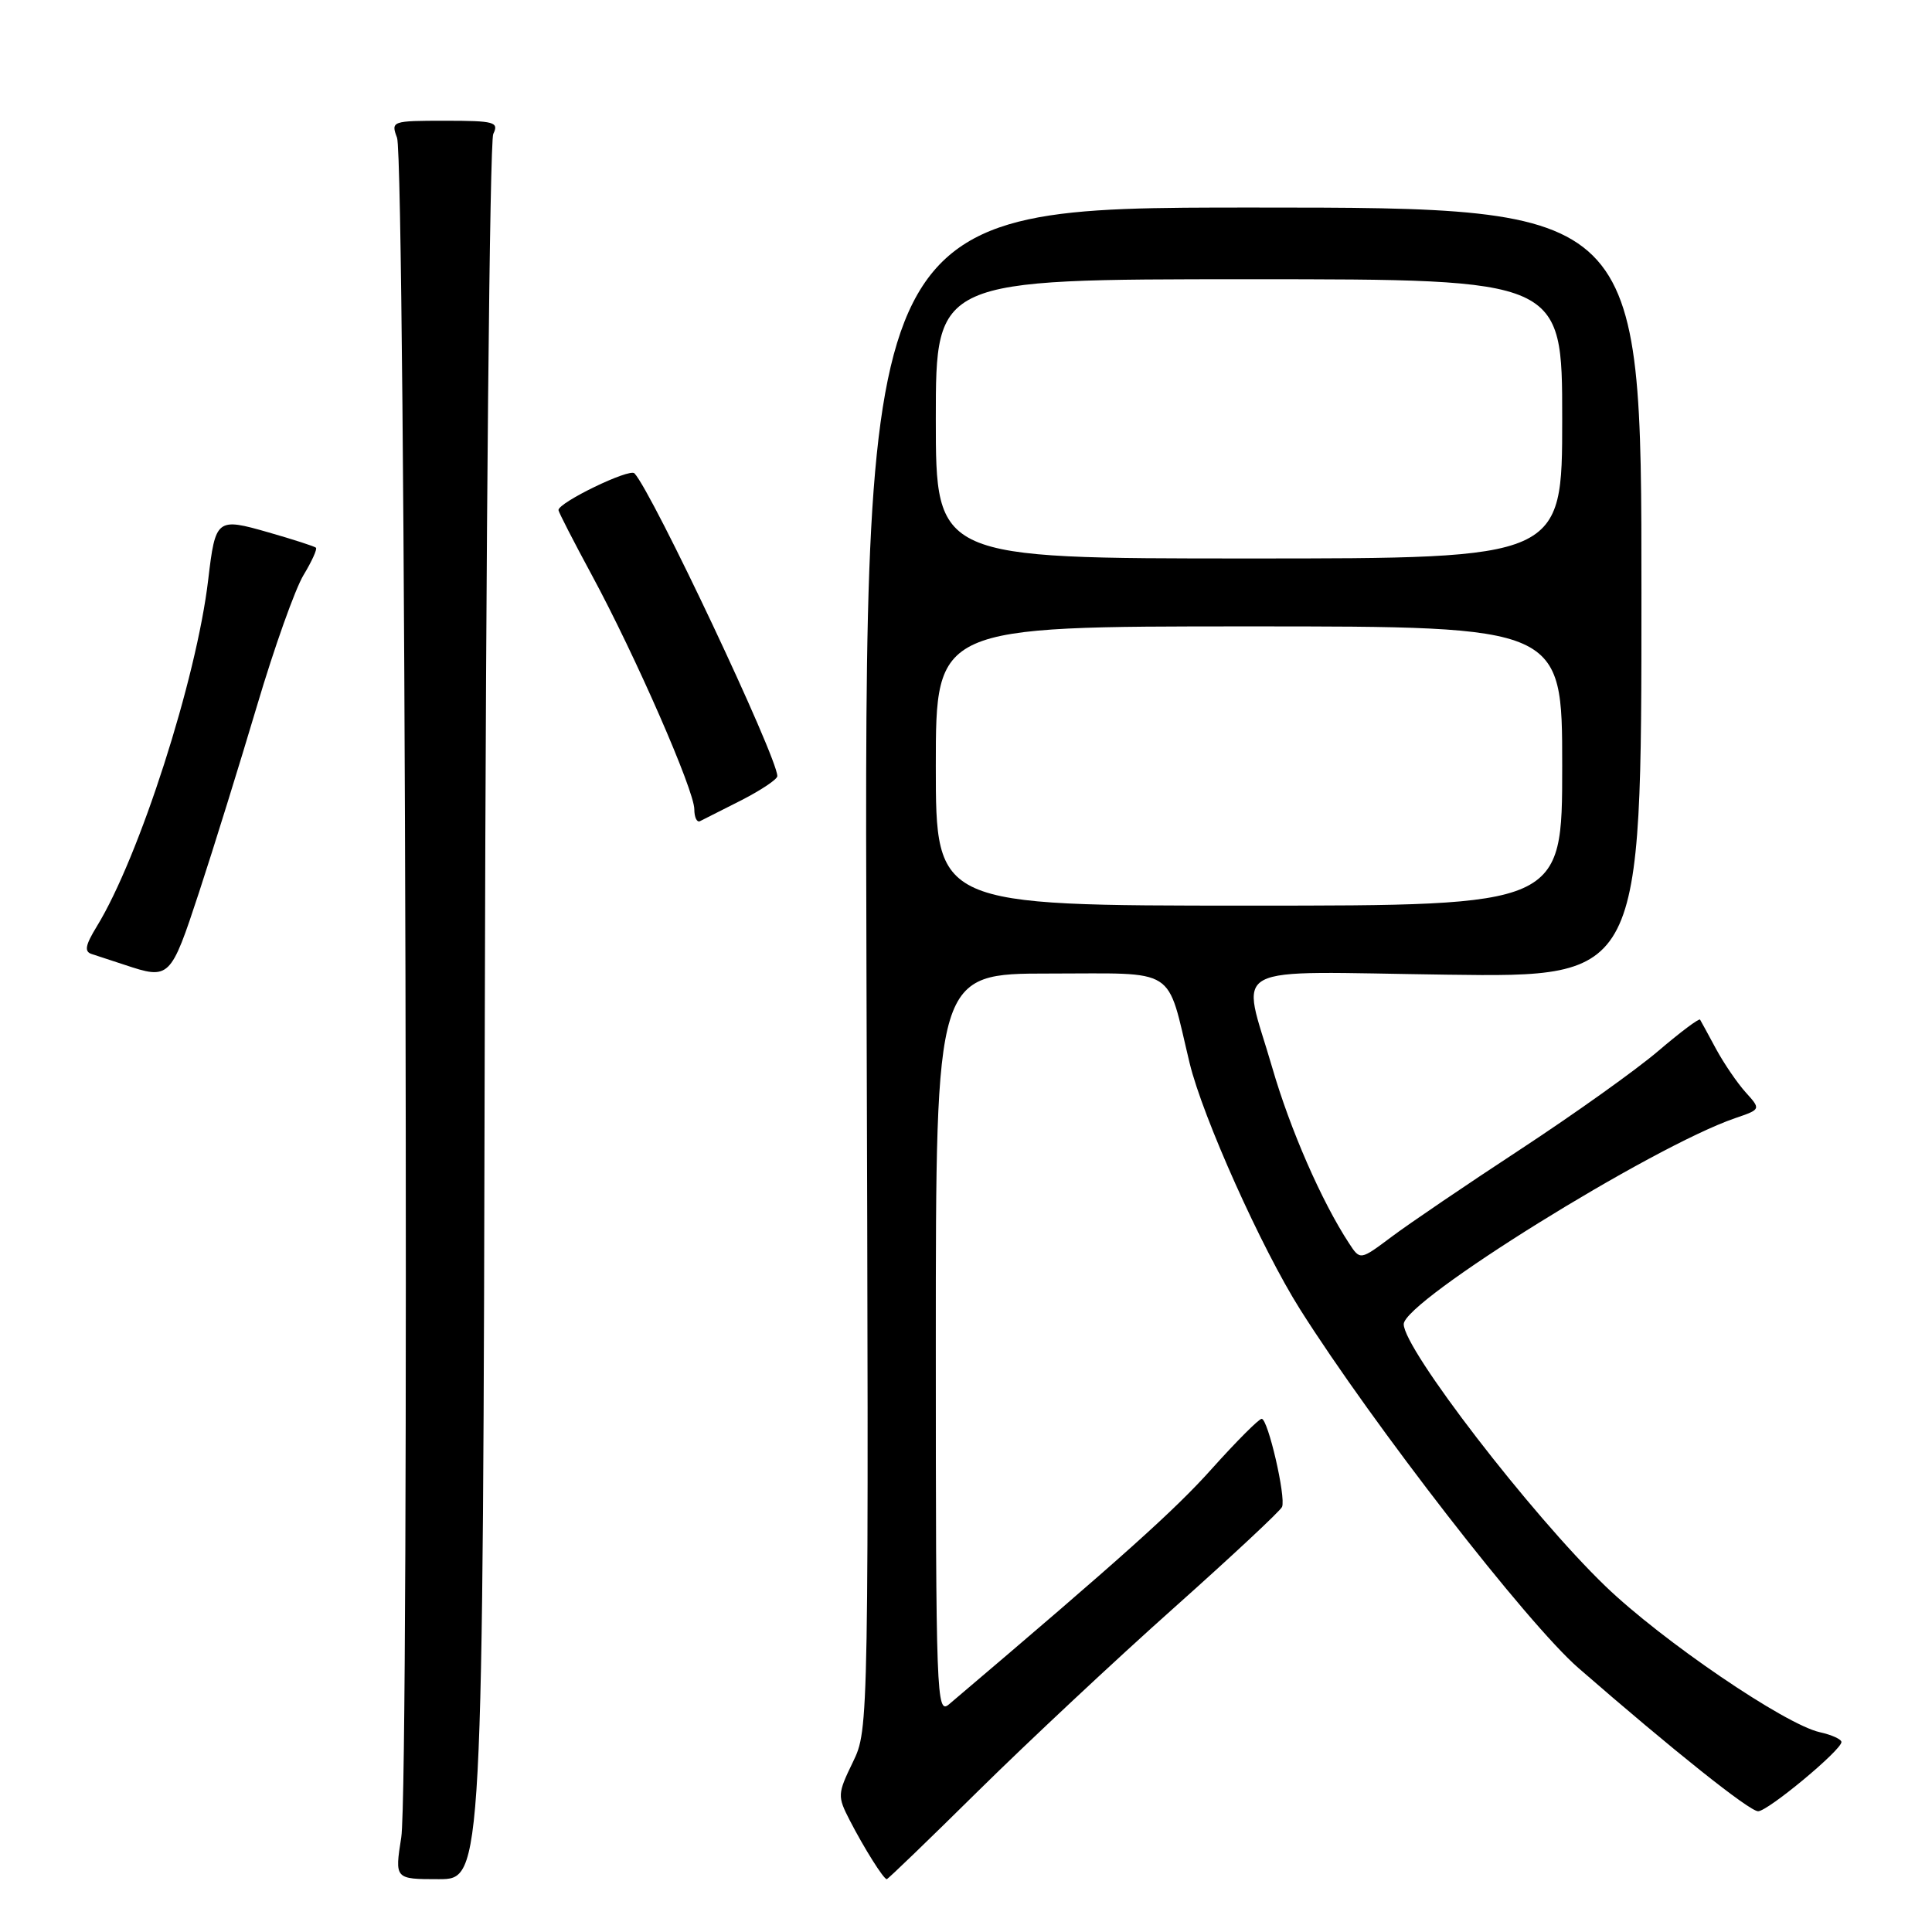 <?xml version="1.0" encoding="UTF-8" standalone="no"?>
<!DOCTYPE svg PUBLIC "-//W3C//DTD SVG 1.1//EN" "http://www.w3.org/Graphics/SVG/1.1/DTD/svg11.dtd" >
<svg xmlns="http://www.w3.org/2000/svg" xmlns:xlink="http://www.w3.org/1999/xlink" version="1.1" viewBox="0 0 256 256">
 <g >
 <path fill="currentColor"
d=" M 64.24 134.25 C 64.38 71.14 64.89 18.71 65.36 17.75 C 66.13 16.17 65.53 16.00 58.99 16.00 C 51.92 16.00 51.78 16.05 52.61 18.25 C 53.73 21.28 54.28 236.41 53.17 243.45 C 52.30 249.00 52.30 249.00 58.14 249.00 C 63.98 249.00 63.98 249.00 64.24 134.25 Z  M 129.68 237.25 C 136.23 230.79 147.86 219.90 155.54 213.06 C 163.22 206.21 169.67 200.19 169.88 199.67 C 170.41 198.36 168.01 188.00 167.18 188.00 C 166.81 188.00 163.85 190.97 160.60 194.59 C 155.69 200.09 148.73 206.33 125.75 225.83 C 124.09 227.24 124.00 224.87 124.00 178.15 C 124.00 129.00 124.00 129.00 139.02 129.00 C 156.24 129.00 154.51 127.90 157.63 140.86 C 159.36 148.02 167.16 165.41 172.27 173.50 C 181.94 188.80 202.37 215.12 209.15 221.02 C 221.69 231.93 231.81 240.00 232.96 240.00 C 234.25 240.00 244.00 231.90 244.00 230.83 C 244.00 230.46 242.72 229.88 241.15 229.53 C 236.55 228.52 220.22 217.40 212.72 210.17 C 202.89 200.70 186.00 178.76 186.00 175.46 C 186.00 172.39 218.90 151.94 229.92 148.16 C 233.34 146.99 233.34 146.99 231.31 144.74 C 230.20 143.51 228.44 140.93 227.39 139.00 C 226.35 137.07 225.40 135.32 225.27 135.11 C 225.15 134.89 222.66 136.76 219.74 139.25 C 216.82 141.75 208.60 147.61 201.47 152.29 C 194.33 156.97 186.64 162.19 184.37 163.90 C 180.23 167.00 180.23 167.00 178.76 164.75 C 175.13 159.22 170.95 149.65 168.58 141.47 C 164.49 127.36 161.88 128.75 191.75 129.15 C 217.50 129.50 217.50 129.50 217.50 78.50 C 217.50 27.50 217.50 27.50 166.00 27.50 C 114.50 27.50 114.50 27.50 114.81 128.30 C 115.13 229.10 115.13 229.10 113.01 233.49 C 110.97 237.70 110.95 238.00 112.59 241.19 C 114.49 244.88 117.08 249.00 117.50 249.00 C 117.66 249.00 123.14 243.71 129.68 237.25 Z  M 26.37 118.25 C 28.31 112.34 31.77 101.20 34.06 93.50 C 36.34 85.80 39.12 78.01 40.22 76.20 C 41.32 74.38 42.06 72.75 41.86 72.57 C 41.66 72.39 38.85 71.48 35.60 70.55 C 28.71 68.57 28.55 68.70 27.59 76.80 C 26.05 89.95 18.45 113.59 12.83 122.75 C 11.29 125.27 11.14 126.10 12.17 126.42 C 12.90 126.65 14.85 127.29 16.50 127.84 C 22.48 129.83 22.60 129.71 26.37 118.25 Z  M 98.25 106.03 C 100.86 104.69 103.00 103.26 103.00 102.84 C 103.00 100.33 86.47 65.30 84.07 62.72 C 83.42 62.02 74.00 66.58 74.00 67.59 C 74.00 67.83 76.00 71.73 78.45 76.26 C 84.18 86.86 92.00 104.73 92.00 107.23 C 92.00 108.29 92.34 109.01 92.75 108.81 C 93.16 108.61 95.64 107.36 98.25 106.03 Z  M 124.00 101.50 C 124.00 83.00 124.00 83.00 165.50 83.00 C 207.00 83.00 207.00 83.00 207.00 101.50 C 207.00 120.00 207.00 120.00 165.50 120.00 C 124.00 120.00 124.00 120.00 124.00 101.50 Z  M 124.00 55.50 C 124.00 37.00 124.00 37.00 165.50 37.00 C 207.00 37.00 207.00 37.00 207.00 55.50 C 207.00 74.00 207.00 74.00 165.50 74.00 C 124.00 74.00 124.00 74.00 124.00 55.50 Z "/>
</g>
</svg>